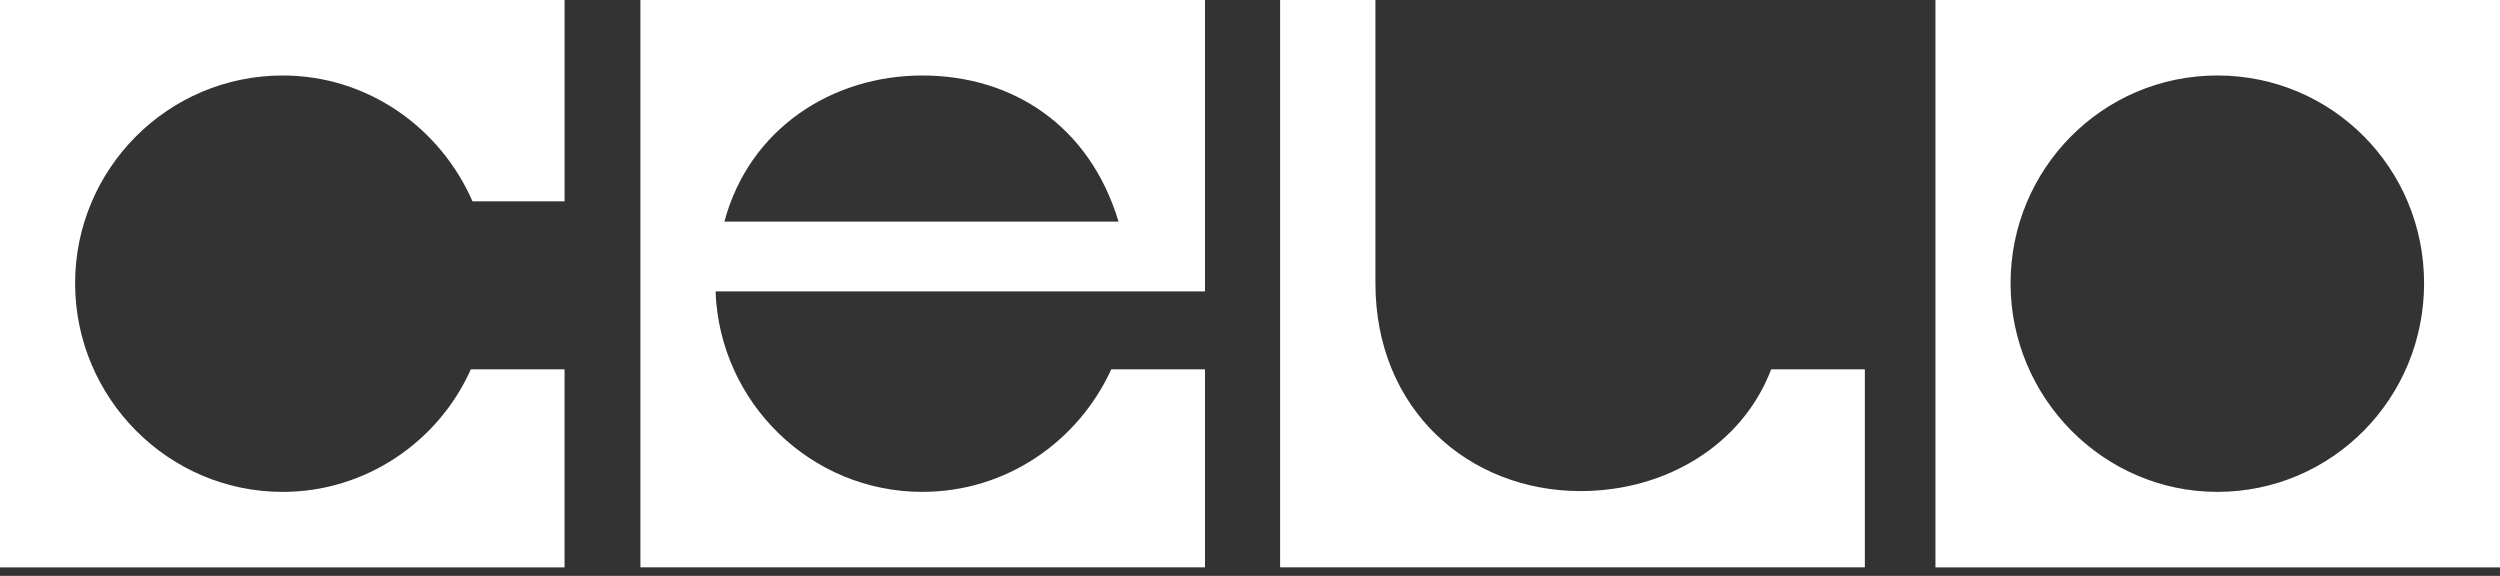 <svg width="178" height="41" viewBox="0 0 178 41" fill="none" xmlns="http://www.w3.org/2000/svg">
<rect x="0" y="0" width="178" height="41" fill="#333333" stroke="none"/>
<path fill-rule="evenodd" clip-rule="evenodd" d="M40.197 0H0V40.397H40.196V26.296H33.525C31.226 31.44 26.05 35.023 20.126 35.023C11.961 35.023 5.348 28.32 5.348 20.17C5.348 12.021 11.961 5.375 20.126 5.375C26.165 5.375 31.34 9.074 33.641 14.333H40.197V0ZM79.124 26.295C76.767 31.439 71.649 35.022 65.669 35.022C57.732 35.022 51.234 28.665 50.947 20.747H85.795V0H45.598V40.396H85.795V26.295H79.124ZM79.639 15.777H51.577C53.359 9.131 59.282 5.375 65.665 5.375C72.048 5.375 77.57 8.9 79.639 15.777ZM172.595 20.169C172.595 28.376 166.039 35.022 157.873 35.022C149.765 35.022 143.152 28.319 143.152 20.169C143.152 12.02 149.708 5.374 157.873 5.374C166.039 5.374 172.595 11.963 172.595 20.169ZM178 0H137.804V40.397H178V0ZM126.107 26.295H132.778V40.396H91.144V0H97.93V20.169C97.93 29.186 104.6 34.965 112.536 34.965C118.689 34.965 124.094 31.612 126.107 26.295Z" fill="white"/>
</svg>
